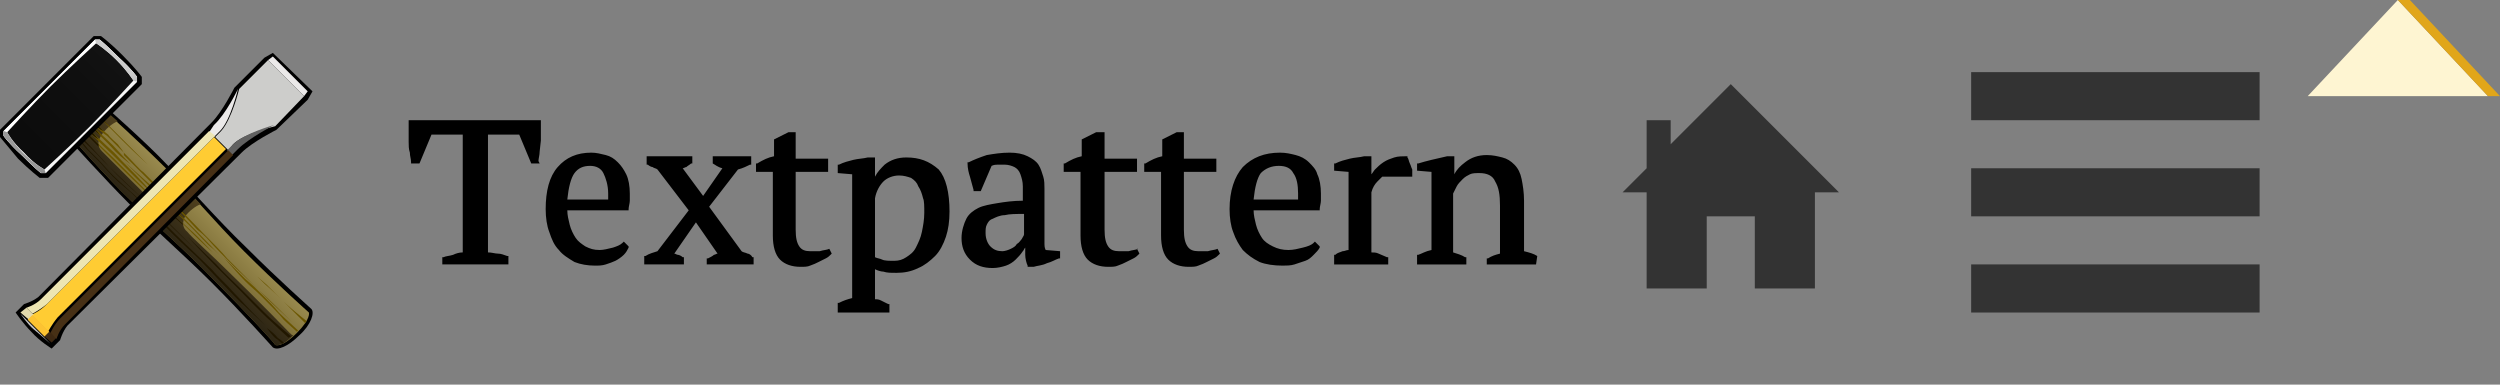 <svg viewBox="0 0 208 32" width="208" height="32" xmlns="http://www.w3.org/2000/svg"><rect x="0" y="0" width="208" height="32" fill="#808080" stroke="none"/><linearGradient id="a" gradientTransform="matrix(1 0 0 -1 0 31.89)" gradientUnits="userSpaceOnUse" x1="14.53" x2="20.464" y1="11.42" y2="17.354"><stop offset=".125" stop-color="#7b6c35"/><stop offset=".875" stop-color="#b9aa69"/></linearGradient><linearGradient id="b" gradientTransform="matrix(1 0 0 -1 0 31.89)" gradientUnits="userSpaceOnUse" x1="14.504" x2="20.339" y1="11.443" y2="17.279"><stop offset="0" stop-color="#2b2414"/><stop offset=".75" stop-color="#624e22"/></linearGradient><linearGradient id="c" gradientTransform="matrix(1 0 0 -1 0 31.89)" gradientUnits="userSpaceOnUse" x1="19.118" x2="15.036" y1="16.156" y2="12.074"><stop offset=".5" stop-color="#2d2400"/><stop offset=".875" stop-color="#211700"/></linearGradient><linearGradient id="d" gradientTransform="matrix(1 0 0 -1 0 31.89)" gradientUnits="userSpaceOnUse" x1="7.035" x2="14.265" y1="21.855" y2="14.625"><stop offset="0" stop-color="#fff"/><stop offset="1" stop-color="#666"/></linearGradient><linearGradient id="e" gradientTransform="matrix(1 0 0 -1 0 31.89)" gradientUnits="userSpaceOnUse" x1="-.735" x2="15.37" y1="16.455" y2="32.559"><stop offset="0" stop-color="#0a0a0a"/><stop offset=".5" stop-color="#0f0f0f"/><stop offset="1" stop-color="#1a1a1a"/></linearGradient><linearGradient id="f" gradientTransform="matrix(1 0 0 -1 0 31.89)" gradientUnits="userSpaceOnUse" x1="3.153" x2="10.383" y1="17.973" y2="10.743"><stop offset="0" stop-color="#999"/><stop offset="1" stop-color="#1a1a1a"/></linearGradient><linearGradient id="g" gradientTransform="matrix(1 0 0 -1 0 31.89)" gradientUnits="userSpaceOnUse" x1="10.916" x2="18.146" y1="25.737" y2="18.507"><stop offset="0" stop-color="#ccc"/><stop offset="1" stop-color="#333"/></linearGradient><linearGradient id="h" gradientTransform="matrix(1 0 0 -1 0 31.89)" gradientUnits="userSpaceOnUse" x1="37.001" x2="52.55" y1="23.14" y2="23.14"><stop offset=".125" stop-color="#cdcdcb"/><stop offset=".875" stop-color="#a09ea1"/></linearGradient><path d="m24.9 27.9c-.9.9-1.8 1.3-2.2 1-.1-.1 0 0 0 0-.1-.1-2.4-2.7-5.1-5.4-2.4-2.4-5.3-4.9-7-6.7-1.8-1.8-4.7-5-4.7-5l-.2-.2 1.4-1.5 1.5-1.4.2.2s3.3 2.9 5 4.7c1.8 1.8 4.2 4.6 6.7 7 2.7 2.7 5.3 5 5.4 5.1.3.3 0 1.3-1 2.2z"/><path d="m13.6 13.8c-1.7-1.7-5-4.7-5-4.7l-1.3 1.2-1.2 1.3s2.9 3.3 4.7 5c1.7 1.7 4.6 4.2 7 6.7 2.7 2.7 5.1 5.3 5.1 5.4 0 0 .5.3 1.8-1 1.2-1.2 1-1.7 1-1.7s-2.7-2.4-5.4-5.1c-2.5-2.5-4.9-5.4-6.7-7.1z" fill="url(#a)"/><path d="m24.4 27.9c-.1 0-.2-.1-.3-.2s-2.6-2.7-5.3-5.3c-1-1-3-2.8-3.2-3.1-.5-.4-.4-.9-.2-1.3.3-.4.9-.9 1.3-1-.4-.4-.8-.9-1.2-1.3-1.2.7-2.5 1.4-2.7 1.2l-4.3-4.3c-.4-.4-.4-.8-.1-1.3s1-1.1 1.4-1.2c-.7-.6-1.1-1-1.1-1l-1.4 1.2-1.2 1.3s2.9 3.3 4.7 5c1.7 1.7 4.6 4.2 7 6.7 2.7 2.7 5.1 5.3 5.1 5.4.1 0 .5.2 1.5-.8z" fill="url(#b)"/><path d="m12.7 16.4-3.2-3.2c-1.3-1.2-2.3-2.2-2.6-2.5l-.1.1c.5.4 2.3 2.2 3.3 3.2 1.2 1.2 3.1 3 3.7 3.4s1.5 1.3 2.3 2.1 1.6 1.5 1.6 1.5-1.3-1.4-1.9-1.9c-.6-.6-2.4-2-3.1-2.7zm-.4-2.7-2-2-2.2-2.2c.2.3 1.2 1.3 2.1 2.2 1 1 2.1 2 2.1 2zm-2.5-1.5.9.9c.3.3 1 1.1 1.2 1.2l1.9 1.9c.8.8 2.7 2.8 3.1 3.2.7.7 1.6 1.6 2 2.1l2 2 1.7 1.7 1.7 1.6s-2-2-2.8-2.7c-.7-.7-1.6-1.5-2.1-2-.6-.6-1.7-1.7-2.2-2.3-.5-.5-.7-.6-.8-.7s-1.2-1.3-1.5-1.6l-3.4-3.4-1.2-1.2c.1-.2-.3-.6-.5-.9-.2-.2-.6-.5-.8-.8-.3-.2-.9-.8-1.3-1.2l-.2.1c.7.7 1.1 1 1.4 1.2zm1.6 2.7c.5.5 2.6 2.4 2.6 2.4s-1.4-1.3-2.1-2.1-1.6-1.6-2.4-2.5c-.8-.7-2-1.9-2.4-2.2l-.1.1c.5.5 2.1 2 2.5 2.4zm10.5 9.7c-.5-.5-1-1-1.5-1.4l-1.8-1.8s1.3 1.5 1.8 2 .8.7 1.4 1.3 1.5 1.5 1.8 1.9c.3.3.9.8 1.1 1l.1-.1c-.3-.3-1.2-1.1-1.6-1.5-.4-.5-.8-.9-1.3-1.4zm1.7.5-1.4-1.4-.8-.7.6.6s.8.7 1.4 1.3l2 2c0-.1.1-.1.1-.2-.4-.3-1.6-1.3-1.9-1.6zm-12.7-11.4c-.6-.6-1.2-1.3-1.5-1.6-.6-.6-1.6-1.5-2-1.9l-.1.1c.4.4 1.6 1.5 2.3 2.3.5.5 1.3 1.1 1.3 1.1zm-.5-.2c.6.6 5.1 5 5.6 5.5.6.6 1.2 1.3 1.6 1.6s1.3 1.3 1.3 1.3-1.3-1.4-2-2.1-2.5-2.6-3.3-3.4c-.6-.6-3.2-2.9-3.2-2.9z" fill="#6b5600"/><path d="m17.7 22.5c-.8-.8-2.4-2.3-3.1-3l-1.8-1.8c-.3-.3-2.9-2.6-3.4-3.1s-1-1.1-1.2-1.3l-.9-.9c-.2-.3-.5-.6-.8-.9-.1-.1-.1-.1-.2-.1l.2.2c.3.3.6.7.8.9l1 1s.9 1 1.1 1.2c.7.7 1.2 1 2 1.8l3.1 3.1c.7.7 1.6 1.5 2.1 2s1.5 1.6 2 2.1 1.2 1.3 1.7 1.7c.5.5 1.8 1.7 1.8 1.7-2-2-1.9-2-2.6-2.7-.7-.8-1.4-1.4-1.8-1.9zm4.3 3.5-1.9-1.9c-.7-.7-1.5-1.4-2.1-2.1-.6-.6-2.4-2.3-2.4-2.3s1.8 1.9 2.4 2.5l2 2s2 2.1 2.5 2.5c.4.4 1.5 1.4 1.5 1.4l.2-.1c.1 0-1.2-1-2.2-2zm-13.4-12.6c.6.6 4.2 4 4.8 4.6s2.9 2.8 2.9 2.8l-2.4-2.4c-.8-.8-3.7-3.3-4.6-4.3s-2.5-2.7-2.5-2.7l-.1.1s1.3 1.2 1.9 1.9zm14.5 14.7c-.4-.5-.9-.8-.9-.8s.5.7.8.9c.2.1.3.3.5.4 0 0 .1 0 .1-.1-.1-.1-.2-.2-.5-.4zm-9.5-11.2c-.1 0-.1 0 0 0l.4.4zm1.6 1.8v-.1c-.5-.5-1.3-1.1-1.9-1.6h-.1l.5.5c.4.3 1 .7 1.5 1.2zm.1-.5-1.4-1.4s-.1 0-.1.1c.6.4 1.1 1 1.5 1.3zm-6.2-7.7-1-1c.2.2.5.6 1 1zm6.4 7.4-.4-.4-.9-.9h-.1c.5.4.9.9 1.4 1.3zm-7.3-6.3c-.4-.5-.8-.9-1.1-1.1l-.1.1c.2.2.7.7 1.2 1zm.4-.7-1-1-.1.2c.5.4.8.7 1.1.8 0 .1 0 .1 0 0zm-.4 1.1-1.2-1.2s0 .1-.1.1l1.3 1.3zm.2-.7c-.4-.5-.8-.9-1-1.1.1.3.5.7 1 1.1z" fill="url(#c)"/><path d="m8.4 3s.7.5 1.8 1.6 1.6 1.8 1.6 1.8v.6l-7.8 7.8h-.7s-.9-.7-1.8-1.6l-1.5-1.8v-.6l7.8-7.8z"/><path d="m8.3 3.3h-.4l-7.6 7.6v.4s.4.6 1.5 1.6c1.1 1.1 1.6 1.5 1.6 1.5h.4l7.6-7.6v-.4s-.4-.6-1.5-1.6c-1.1-1.1-1.6-1.5-1.6-1.5z" fill="url(#d)"/><path d="m8.3 3.3h-.4l-7.6 7.6v.4s.4.6 1.5 1.6c1.1 1.1 1.6 1.5 1.6 1.5h.4l7.6-7.6v-.4s-.4-.6-1.5-1.6c-1.1-1.1-1.6-1.5-1.6-1.5z" fill="url(#d)"/><path d="m11.1 6.7s-2.1 2.3-3.6 3.8-3.8 3.6-3.8 3.6-.8-.4-1.7-1.4c-1-.9-1.4-1.7-1.4-1.7s2.1-2.3 3.6-3.8 3.8-3.6 3.8-3.6.8.5 1.7 1.4 1.4 1.7 1.4 1.7z" fill="url(#e)"/><path d="m3.7 14.1s-.8-.4-1.8-1.4c-.9-.9-1.3-1.7-1.3-1.7l-.3-.1v.4s.4.6 1.5 1.6c1.1 1.1 1.6 1.5 1.6 1.5h.4z" fill="url(#f)"/><path d="m11.4 6.8v-.4s-.4-.6-1.5-1.6c-1.1-1.1-1.6-1.5-1.6-1.5h-.4l.1.3s.8.5 1.7 1.4 1.4 1.7 1.4 1.7z" fill="url(#g)"/><path d="m2.6 27.6c-.7-.7-1.3-1.6-1.3-1.6l.7-.7s.7-.2 1.2-.6l14.4-14.5c.9-.9 1.9-2.9 1.9-2.9l2.5-2.5.7-.4 3.3 3.2-.4.7-2.6 2.5s-2 1-2.9 1.9l-14.5 14.4c-.4.5-.6 1.2-.6 1.2l-.7.7s-1-.6-1.7-1.4z"/><path d="m22.3 5-2.4 2.4s-.6 2.5-1.5 3.5l-.5.5 1.1 1.1.4-.5c.9-.9 3.5-1.5 3.5-1.5l2.4-2.5z" fill="url(#h)"/><path d="m18.9 12.5.4.4.5-.5c.9-.9 3-2 3-2s-2.5.7-3.4 1.6z" fill="#616161"/><path d="m17.4 11 .4.4.5-.5c.9-.9 1.5-3.5 1.5-3.5s-1 2.1-2 3z" fill="#ebe9e9"/><path d="m17.8 11.4-14 14c-.5.5-1.2.8-1.2.8l1.4 1.4s.3-.6.8-1.2l14-14z" fill="#fc3"/><path d="m1.7 26.1s.6.9 1.1 1.3 1.4 1.2 1.4 1.2z" fill="#bfbfbf"/><path d="m25.3 8 .3-.4-2.9-2.9-.4.3" fill="#ebe9e9"/><path d="m4.7 28.1-.4.4-.6-.5.4-.4z" fill="#3d2812"/><path d="m2.2 25.6.6.6-.4.4-.7-.6z" fill="#e2d9ac"/><path d="m2.3 26.6.4-.4 1.4 1.4-.4.4z" fill="#fcc332"/><path d="m19.4 12.9-.4-.4-14 14c-.5.5-.8 1.2-.8 1.2l.5.5s.2-.7.7-1.2z" fill="#473015"/><path d="m17.4 10.9-14 14c-.5.5-1.2.7-1.2.7l.5.5s.6-.3 1.2-.8l14-14z" fill="#ede5b2"/><path d="m44.8 13.4c0-.2.1-.5.1-.8l.1-.9v-1.7h-11v1.8c0 .3 0 .6.1.9 0 .3.1.5.1.8v.1h.7l1-2.4h2.6v9.8c-.3 0-.6.1-.8.2-.3.1-.6.1-.8.2h-.1v.6h5.5v-.7h-.1c-.3-.1-.5-.2-.8-.2-.2 0-.5-.1-.8-.1v-9.8h2.6l1 2.4h.7zm6.6.1c-.3-.3-.6-.5-1-.6s-.8-.2-1.2-.2c-1.2 0-2.1.4-2.8 1.2s-1 2-1 3.5c0 .7.1 1.4.3 1.9.2.6.4 1.1.8 1.5.3.4.8.7 1.3 1 .5.2 1.1.3 1.7.3.3 0 .6 0 .9-.1s.6-.2.8-.3.5-.3.7-.5.3-.4.4-.6v-.1l-.4-.4-.1.1c-.2.2-.5.3-.8.4-.4.1-.8.2-1.1.2-.5 0-.8-.1-1.2-.3-.3-.2-.6-.4-.8-.7s-.4-.7-.5-1.1-.2-.8-.2-1.2h5.1v-.1c0-.2.1-.5.1-.7v-.6c0-.6-.1-1.2-.3-1.6s-.4-.7-.7-1zm-2.3.3c.5 0 .9.2 1.1.6s.4 1 .4 1.7v.5h-3.4c.1-1 .3-1.8.6-2.2s.7-.6 1.3-.6zm13.1 7.3c-.2-.1-.4-.1-.5-.2l-2.7-3.7 2.4-3.1c.4-.1.8-.3 1-.4h.1v-.7h-3.2v.6c.2.1.4.3.8.4l-1.6 2.3-1.7-2.3c.1 0 .2-.1.3-.1.1-.1.3-.2.4-.3h.1v-.6h-3.8v.7h.1c.1.1.3.2.4.2.1.1.3.1.4.2l2.6 3.4-2.6 3.4c-.3.1-.7.2-1 .4h-.1v.7h3.3v-.6h-.1c-.1-.1-.3-.2-.4-.2s-.2-.1-.3-.1l1.8-2.6 1.8 2.6c-.1 0-.2.1-.3.1-.1.1-.3.2-.5.3h-.1v.5h3.9v-.6h-.1c-.1-.2-.3-.3-.4-.3zm6.8-.4c-.2.1-.5.1-.8.2h-.8c-.4 0-.7-.1-.9-.4s-.3-.7-.3-1.4v-4.8h2.7v-1.1h-2.7v-2.2h-.6l-.6.3-.6.3v1.4c-.5.1-.9.3-1.4.6h-.1v.7h1.4v5.3c0 .9.2 1.6.6 2s1 .6 1.7.6c.3 0 .6 0 .8-.1.3-.1.5-.2.7-.3l.6-.3c.2-.1.3-.2.4-.3l.1-.1zm6.4-7.6c-.7 0-1.3.2-1.8.6-.3.3-.6.6-.8 1v-1.6h-.6c-.4.1-.8.1-1.2.2s-.8.2-1.2.4h-.1v.7l1.2.1v10.3c-.4.1-.7.2-1.1.4h-.1v.8h4.3v-.7h-.1l-.6-.3c-.2-.1-.3-.1-.5-.1v-2.5c.2.1.5.2.7.2.3.1.6.1 1.1.1.6 0 1.2-.1 1.8-.4.5-.2 1-.6 1.4-1s.7-1 .9-1.6.3-1.3.3-2.1c0-1.6-.3-2.8-.9-3.5-.8-.7-1.6-1-2.7-1zm1.5 4.6c0 .6-.1 1.1-.2 1.6s-.3.9-.5 1.3-.5.6-.8.8-.6.3-1 .3-.8 0-1-.1-.4-.1-.6-.2v-4.9c.1-.6.4-1.1.7-1.4s.8-.5 1.3-.5c.4 0 .7.1 1 .2.3.2.5.4.6.7.2.3.3.6.4 1 .1.2.1.7.1 1.2zm10 2.6v-4.6c0-.3 0-.7-.1-1s-.2-.7-.4-1-.5-.5-.9-.7-.9-.3-1.5-.3c-.7 0-1.3.1-1.9.2-.6.2-1.1.4-1.5.6h-.1v.1c0 .4.1.8.2 1.1.1.4.2.7.3 1.1v.1h.6l.9-2.1c.2-.1.4-.1.5-.1h.6c.3 0 .6.1.8.2s.4.3.5.6.2.6.2 1v1.2c-.8 0-1.5.1-2.1.2s-1.2.2-1.6.4-.8.5-1 .9-.4 1-.4 1.6c0 .7.2 1.3.7 1.8s1.1.7 1.9.7c.4 0 .8-.1 1.1-.2s.6-.3.8-.5.4-.4.6-.7c.1-.1.1-.2.2-.3v.6c0 .3.1.7.2.9v.1h.5c.3-.1.7-.1 1.1-.3.4-.1.7-.3 1-.4h.1v-.6l-1.2-.1c-.1-.2-.1-.4-.1-.5zm-2.3 0c-.1.2-.3.3-.5.4s-.5.2-.7.2c-.4 0-.7-.1-1-.4-.2-.2-.4-.6-.4-1.1 0-.3 0-.5.1-.7s.2-.4.5-.5c.2-.1.6-.3 1-.3.4-.1.9-.1 1.6-.1v1.7c0 .1-.1.2-.2.4-.1.1-.2.3-.4.4zm10.1.4c-.2.1-.5.1-.8.2h-.8c-.4 0-.7-.1-.9-.4s-.3-.7-.3-1.4v-4.8h2.7v-1.1h-2.7v-2.2h-.7l-.6.3-.6.3v1.4c-.5.1-.9.3-1.4.6h-.1v.7h1.4v5.3c0 .9.2 1.6.6 2s1 .6 1.7.6c.3 0 .6 0 .8-.1.3-.1.5-.2.7-.3l.6-.3c.2-.1.3-.2.4-.3l.1-.1-.2-.4zm6.6 0c-.2.1-.5.1-.8.2h-.8c-.4 0-.7-.1-.9-.4s-.3-.7-.3-1.4v-4.8h2.7v-1.1h-2.7v-2.2h-.6l-.6.3-.6.3v1.4c-.5.1-.9.3-1.4.6h-.1v.7h1.4v5.3c0 .9.2 1.6.6 2s1 .6 1.7.6c.3 0 .6 0 .8-.1.3-.1.5-.2.7-.3l.6-.3c.2-.1.3-.2.4-.3l.1-.1zm7.6-7.2c-.3-.3-.7-.5-1.1-.6s-.8-.2-1.3-.2c-1.3 0-2.3.4-3.1 1.2-.7.8-1.1 2-1.1 3.5 0 .7.1 1.4.3 1.9.2.6.5 1.1.8 1.5.4.4.8.7 1.4 1 .5.2 1.2.3 1.9.3.3 0 .7 0 1-.1l.9-.3c.3-.1.5-.3.7-.5s.4-.4.5-.6v-.1l-.4-.4-.1.1c-.2.2-.5.3-.9.4s-.8.2-1.2.2c-.5 0-.9-.1-1.3-.3s-.7-.4-.9-.7-.4-.7-.5-1.1-.2-.8-.2-1.2h5.5v-.1c0-.2.1-.5.1-.7v-.6c0-.6-.1-1.2-.3-1.6-.1-.4-.4-.7-.7-1zm-2.5.3c.6 0 1 .2 1.2.6.3.4.4 1 .4 1.7v.5h-3.7c.1-1 .3-1.8.6-2.2.4-.4.9-.6 1.5-.6zm10.9-.2c-.1-.2-.1-.4-.2-.5v-.1h-.1c-.3 0-.7 0-1 .1s-.6.2-.9.4-.5.4-.7.6c-.1.1-.2.3-.3.4v-1.5h-.6c-.4.1-.8.1-1.2.2s-.8.2-1.2.4h-.1v.6l1.2.1v6.5c-.2 0-.3.1-.5.1-.2.1-.4.1-.6.3h-.1v.8h4.5v-.6h-.1c-.2-.1-.5-.2-.7-.3s-.4-.1-.6-.1v-5c.1-.4.3-.7.5-.9l.4-.4h2.5v-.6c-.1-.2-.1-.3-.2-.5zm10.6 7.7c-.3-.2-.7-.3-1.1-.4v-4.2c0-.7-.1-1.3-.2-1.8s-.3-.9-.6-1.2-.6-.5-1-.6-.8-.2-1.3-.2c-.7 0-1.3.2-1.8.6-.4.3-.7.6-.9 1v-1.5h-.6c-.4.1-.9.2-1.3.3s-.8.2-1.1.3h-.1v.6l1.2.1v6.5c-.5.1-.8.3-1.1.4h-.1v.8h4.1v-.6h-.1c-.3-.2-.7-.3-1-.4v-4.9l.3-.6c.1-.2.3-.4.5-.6s.4-.3.6-.4.5-.1.8-.1c.6 0 1.1.2 1.3.7.3.5.4 1.1.4 2v4c-.4.1-.7.2-1 .4h-.1v.5h4.1z"/><path d="m137 16v8h5v-6h4v6h5v-8h2l-9-9-5 5v-2h-2v4l-2 2zm27-10h24v4h-24zm0 8h24v4h-24zm0 8h24v4h-24z" fill="#333"/><path d="m207 8h-15l7.5-8" fill="#fef5d2"/><path d="m208 8h-1l-7.5-8h1" fill="#e1a61a"/></svg>